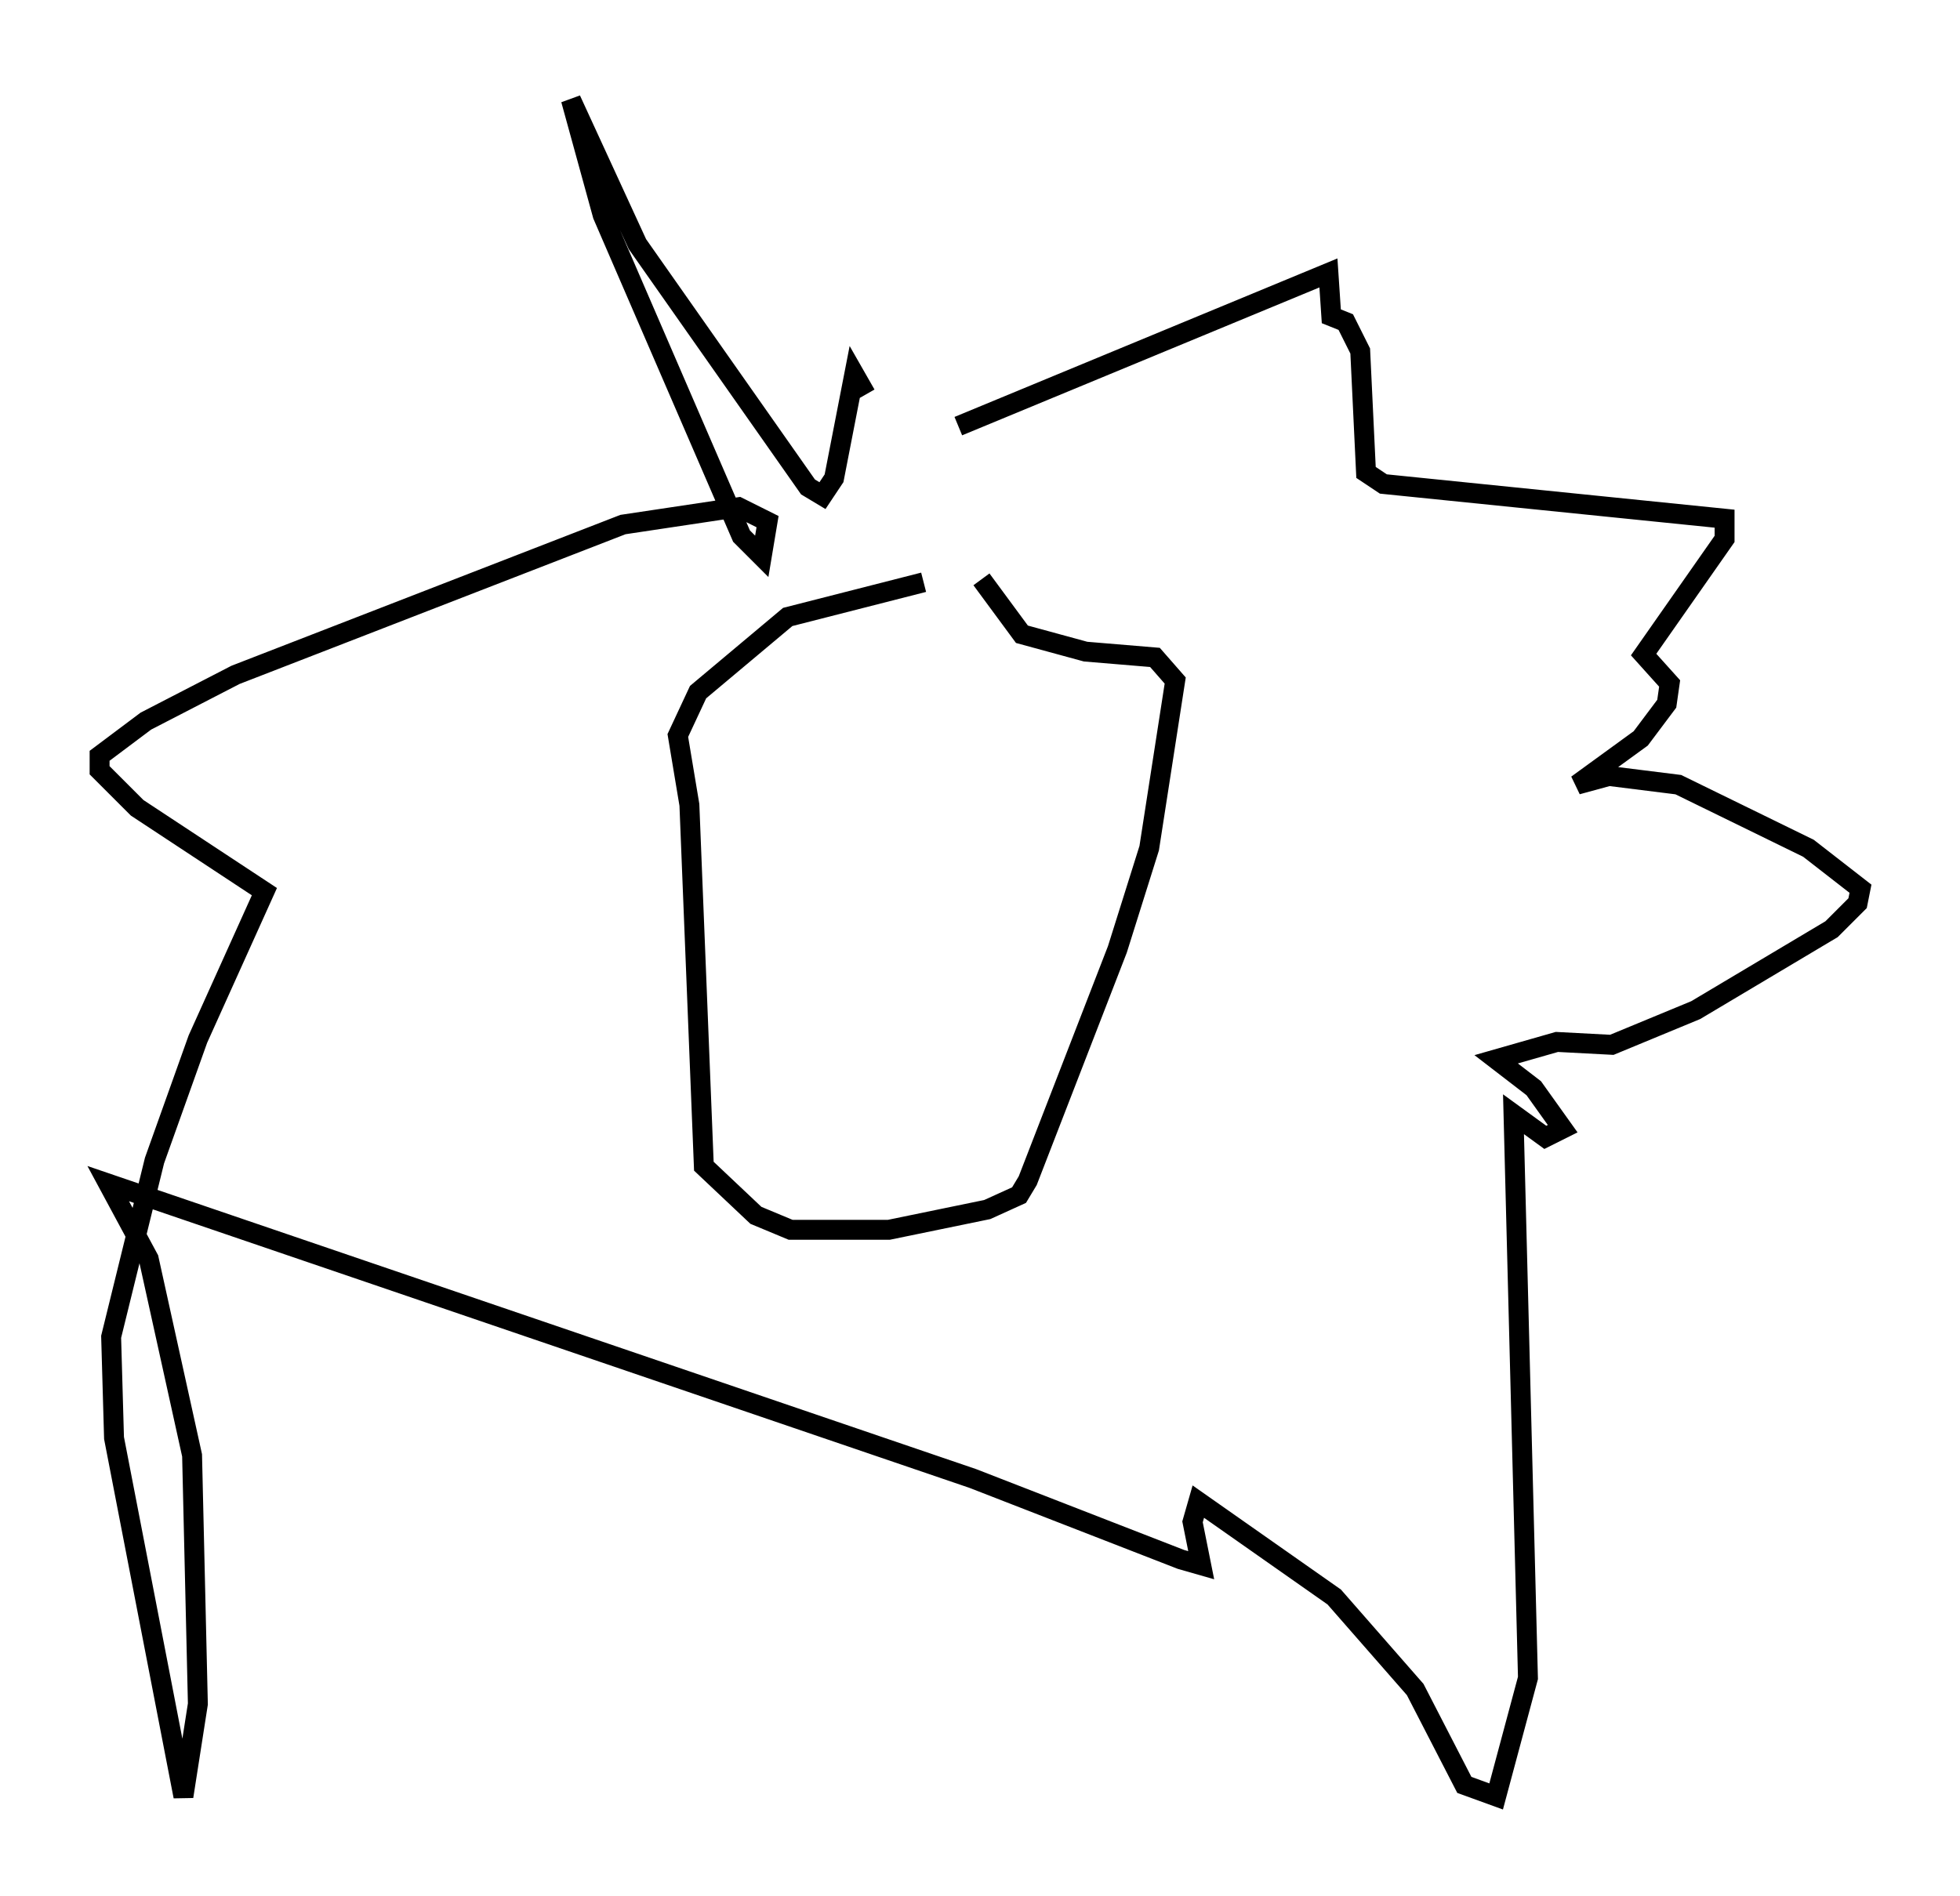 <?xml version="1.0" encoding="utf-8" ?>
<svg baseProfile="full" height="95.262" version="1.1" width="98.458" xmlns="http://www.w3.org/2000/svg" xmlns:ev="http://www.w3.org/2001/xml-events" xmlns:xlink="http://www.w3.org/1999/xlink"><defs /><rect fill="white" height="95.262" width="98.458" x="0" y="0" /><path d="M48.866, 29.257 m-2.469, 0.0 l-6.827, 1.743 -4.503, 3.777 l-1.017, 2.179 0.581, 3.486 l0.726, 18.156 2.615, 2.469 l1.743, 0.726 4.939, 0.0 l4.939, -1.017 1.598, -0.726 l0.436, -0.726 4.503, -11.62 l1.598, -5.084 1.307, -8.425 l-1.017, -1.162 -3.486, -0.291 l-3.196, -0.872 -2.034, -2.76 m-1.162, -7.698 l18.592, -7.698 0.145, 2.179 l0.726, 0.291 0.726, 1.453 l0.291, 6.101 0.872, 0.581 l17.14, 1.743 0.0, 1.017 l-4.067, 5.81 1.307, 1.453 l-0.145, 1.017 -1.307, 1.743 l-3.196, 2.324 1.598, -0.436 l3.486, 0.436 6.536, 3.196 l2.615, 2.034 -0.145, 0.726 l-1.307, 1.307 -6.827, 4.067 l-4.212, 1.743 -2.76, -0.145 l-3.05, 0.872 1.888, 1.453 l1.453, 2.034 -0.872, 0.436 l-1.598, -1.162 0.726, 28.324 l-1.598, 5.955 -1.598, -0.581 l-2.469, -4.793 -4.067, -4.648 l-6.827, -4.793 -0.291, 1.017 l0.436, 2.179 -1.017, -0.291 l-10.458, -4.067 -43.43, -14.816 l2.034, 3.777 2.179, 9.877 l0.291, 12.492 -0.726, 4.648 l-3.486, -18.011 -0.145, -5.084 l2.179, -8.86 2.179, -6.101 l3.341, -7.408 -6.391, -4.212 l-1.888, -1.888 0.0, -0.726 l2.324, -1.743 4.503, -2.324 l19.464, -7.553 5.81, -0.872 l1.453, 0.726 -0.291, 1.743 l-1.017, -1.017 -6.972, -16.123 l-1.598, -5.81 3.341, 7.263 l8.57, 12.201 0.726, 0.436 l0.581, -0.872 1.017, -5.229 l0.581, 1.017 " fill="none" stroke="black" stroke-width="1" /></svg>